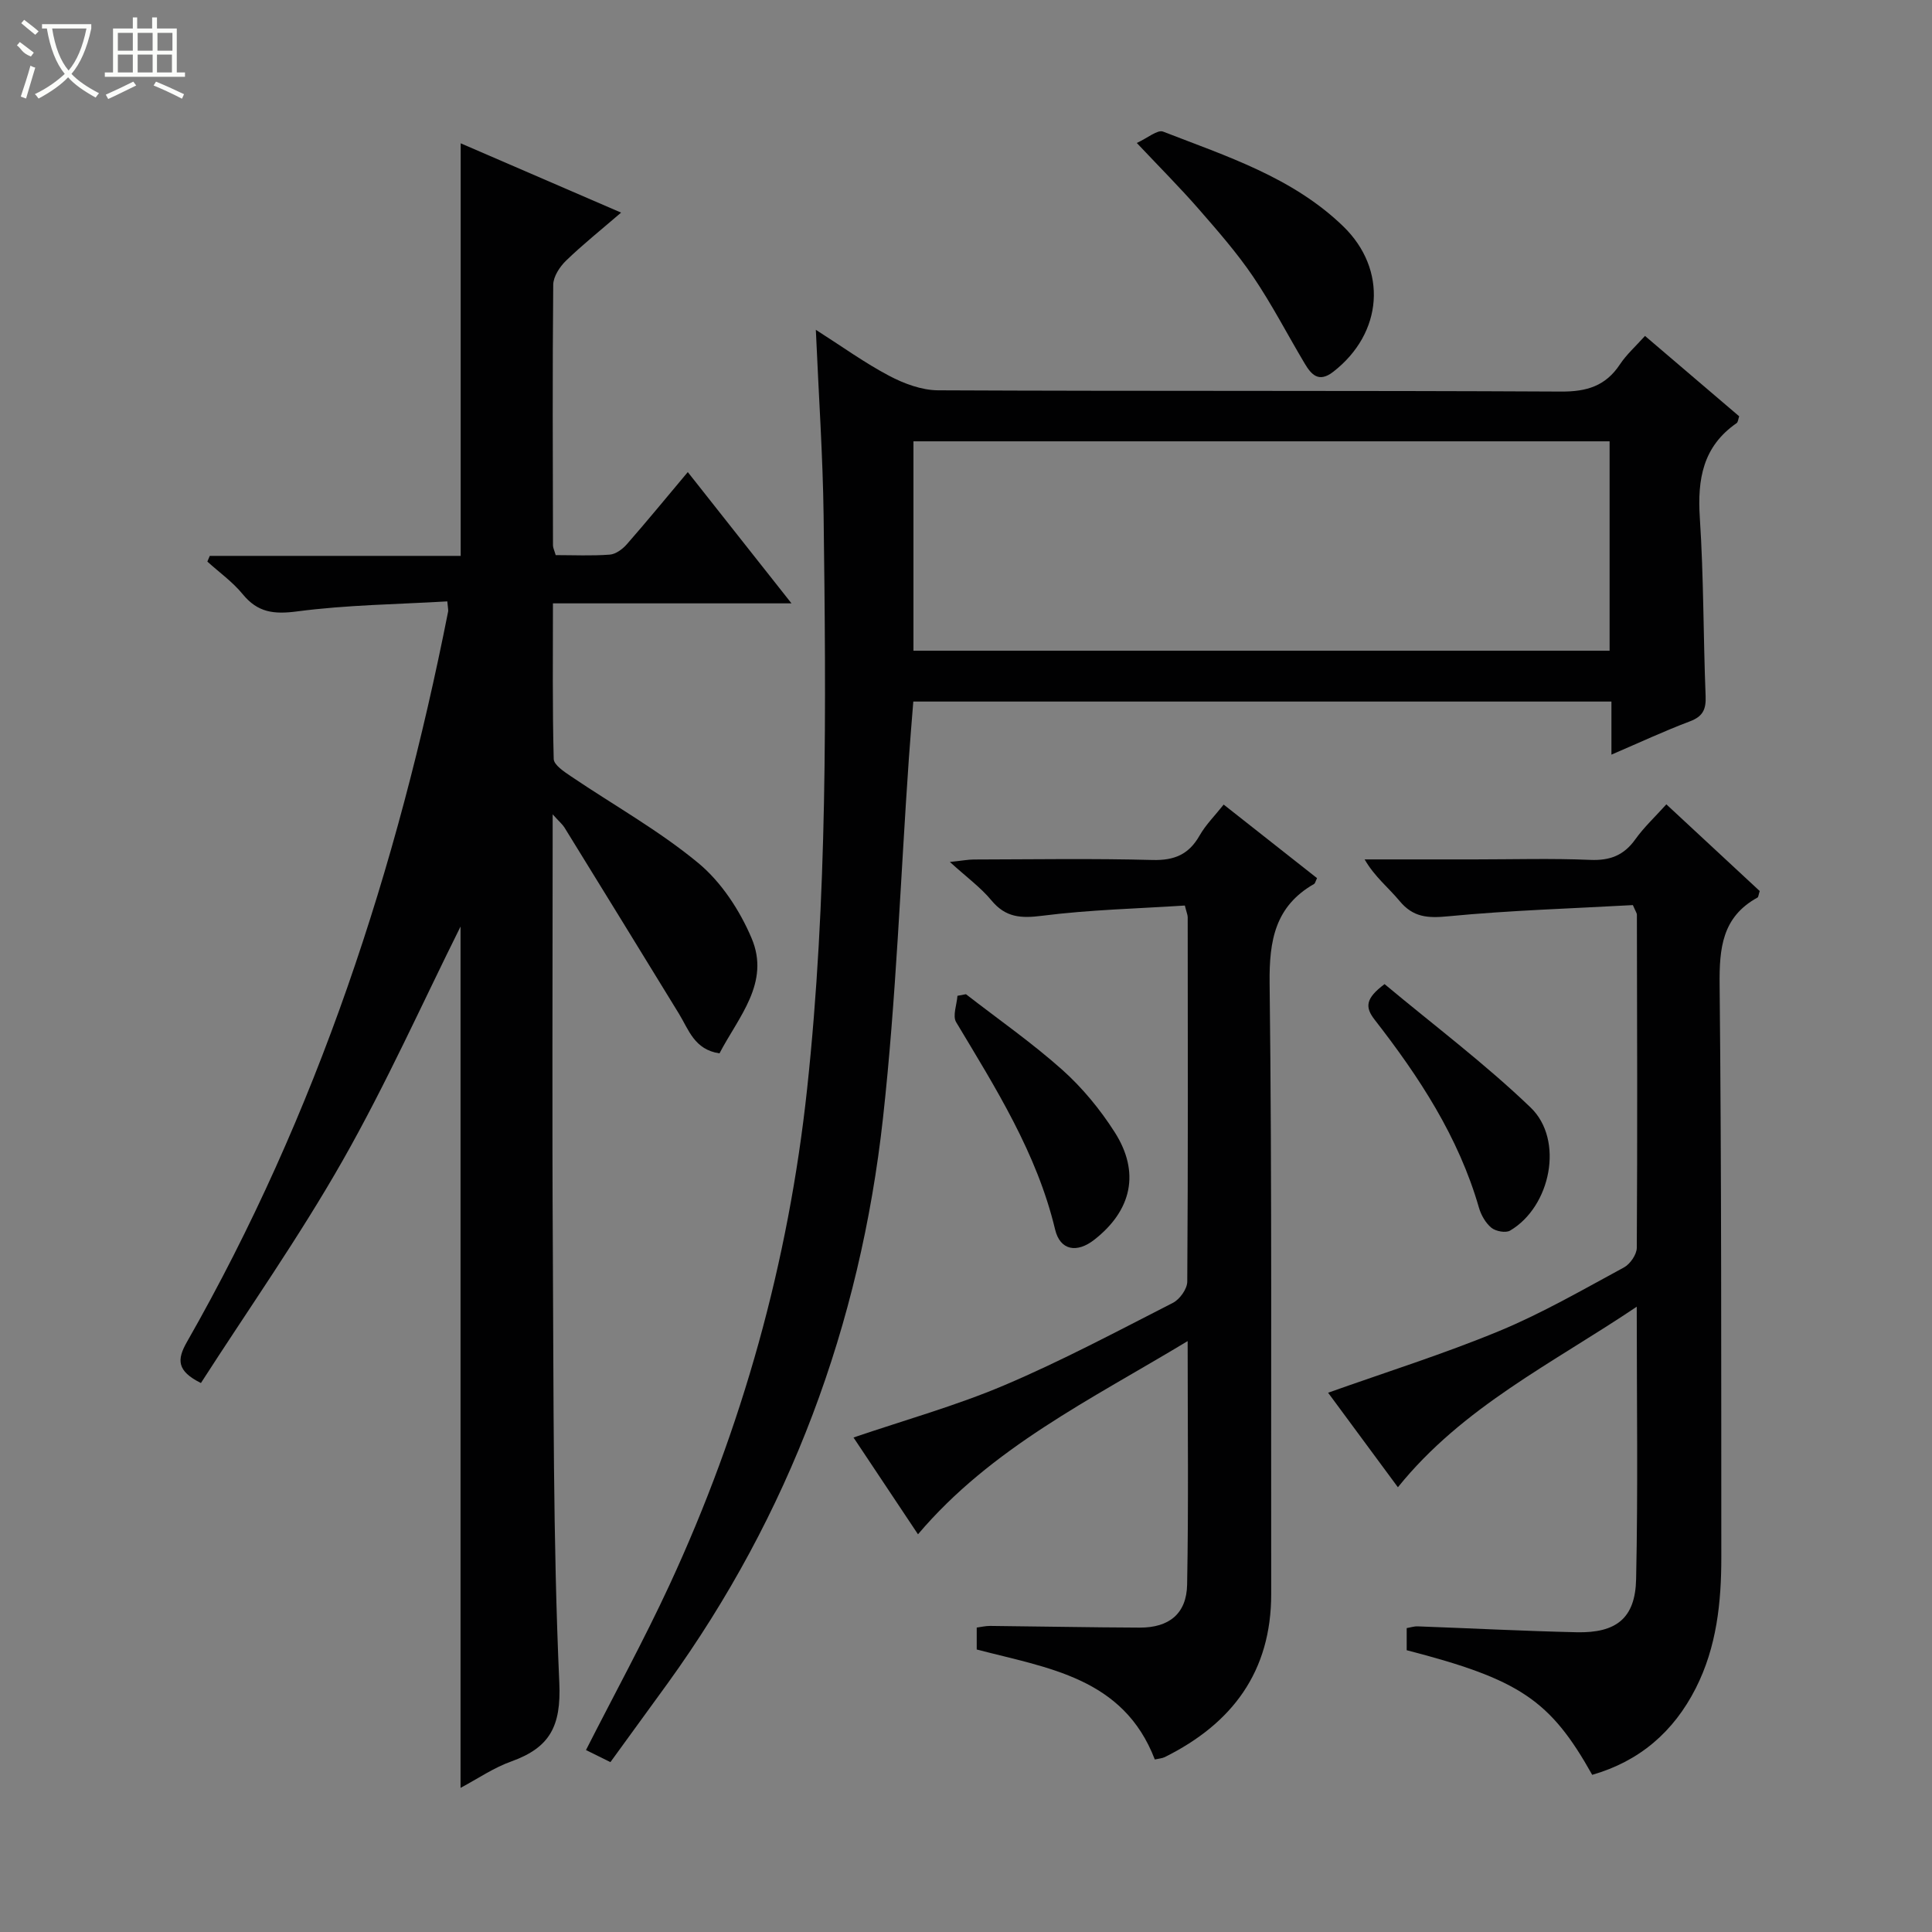 <svg enable-background="new 0 0 400 400" viewBox="0 0 400 400" xmlns="http://www.w3.org/2000/svg"><rect x="0" y="0" width="400" height="400" fill="#808080" stroke="none"/><g fill="#010102"><path d="m95.35 370.16c0-59.99 0-119.47 0-178.33-7.88 15.81-15.38 32.57-24.41 48.46-9.01 15.85-19.56 30.83-29.34 46.05-5.01-2.49-4.99-4.84-2.9-8.5 26.95-47.21 43.58-98.13 54.08-151.23.06-.31-.05-.66-.17-2.1-10.33.61-20.77.72-31.05 2.07-4.85.64-8.19.26-11.32-3.57-2.08-2.54-4.85-4.51-7.31-6.74.17-.39.33-.79.5-1.18h51.95c0-28.72 0-56.77 0-85.42 10.52 4.55 20.98 9.06 33.21 14.35-4.24 3.65-7.98 6.64-11.4 9.95-1.31 1.27-2.63 3.29-2.65 4.98-.17 17.99-.09 35.98-.05 53.98 0 .47.25.94.56 2 3.65 0 7.43.18 11.19-.1 1.25-.09 2.67-1.15 3.55-2.16 4.16-4.75 8.16-9.63 12.61-14.93 7.08 8.97 13.98 17.7 21.47 27.18-16.93 0-32.84 0-49.39 0 0 11-.12 21.61.16 32.21.03 1.25 2.17 2.65 3.59 3.61 8.81 5.96 18.2 11.2 26.34 17.94 4.76 3.94 8.6 9.8 11.04 15.57 3.91 9.21-2.71 16.28-6.65 23.84-5.2-.78-6.36-4.89-8.38-8.19-7.88-12.88-15.8-25.73-23.72-38.58-.4-.64-1.02-1.15-2.44-2.72v6.48c0 27.99-.13 55.98.04 83.97.18 29.8.01 59.62 1.34 89.38.4 9.01-2 13.37-9.84 16.22-3.68 1.29-6.99 3.58-10.61 5.51z"/><path d="m126.38 364.83c-1.96-.96-3.53-1.74-5.06-2.5 5.91-11.63 11.97-22.7 17.26-34.11 15.13-32.66 24.66-66.87 28.52-102.74 4.25-39.5 3.93-79.09 3.42-118.7-.16-12.45-1.02-24.9-1.61-38.5 5.5 3.51 10.16 6.88 15.19 9.53 3.07 1.62 6.72 2.98 10.12 3 43 .2 86 .03 128.99.26 5.34.03 9.22-1.16 12.18-5.63 1.36-2.05 3.26-3.74 5.19-5.89 6.6 5.63 13.02 11.12 19.5 16.64-.21.59-.23 1.21-.54 1.42-6.98 4.83-8.13 11.61-7.61 19.59.81 12.28.71 24.62 1.2 36.92.11 2.74-.55 4.2-3.23 5.22-5.26 1.98-10.36 4.36-16.27 6.9 0-3.99 0-7.38 0-10.99-48.38 0-96.16 0-144.54 0-.3 3.86-.64 7.75-.91 11.65-1.74 24.88-2.63 49.85-5.37 74.62-4.72 42.73-19.3 82-44.6 117.03-3.88 5.36-7.78 10.71-11.83 16.28zm62.74-230.11h144.13c0-14.59 0-28.99 0-43.35-48.22 0-96.12 0-144.13 0z"/><path d="m274.97 288.35c11.96-4.26 23.94-8.02 35.48-12.8 8.88-3.68 17.28-8.55 25.77-13.14 1.28-.69 2.65-2.68 2.66-4.07.14-22.99.07-45.99.02-68.98 0-.29-.23-.58-.83-1.97-12.48.7-25.4 1.08-38.24 2.32-4.23.41-7.25.23-10.06-3.17-2.28-2.75-5.16-5-7.24-8.61h22.73c8 0 16.01-.24 23.99.1 4.08.17 6.95-.93 9.32-4.25 1.8-2.52 4.12-4.68 6.43-7.25 6.65 6.18 13.06 12.13 19.33 17.95-.25.77-.26 1.24-.46 1.35-7.33 4.02-7.92 10.49-7.84 18.1.4 39.49.32 78.98.35 118.46.01 9.37-.96 18.61-5.29 27.14-4.59 9.04-11.66 15.12-21.44 17.93-8.69-15.5-15.04-19.76-38.41-25.8 0-1.39 0-2.84 0-4.58.74-.12 1.52-.39 2.28-.36 10.97.4 21.94.97 32.92 1.22 8.21.18 12.13-2.91 12.3-10.99.4-18.45.13-36.91.13-56.41-17.48 11.76-36.02 20.72-49.45 37.38-4.98-6.74-9.93-13.44-14.45-19.57z"/><path d="m239.09 364.28c-6.5-16.95-22.13-18.91-36.87-22.77 0-1.35 0-2.79 0-4.54.91-.12 1.85-.35 2.79-.34 10.32.1 20.65.31 30.97.35 6.05.02 9.69-2.87 9.8-8.9.31-16.44.11-32.89.11-50.42-20.09 12.13-40.63 22.06-55.83 40-4.3-6.46-8.8-13.21-13.35-20.04 10.71-3.65 21.27-6.59 31.27-10.84 11.89-5.05 23.34-11.16 34.86-17.04 1.41-.72 2.96-2.88 2.97-4.39.17-25.15.12-50.3.09-75.45 0-.46-.22-.93-.59-2.42-9.8.64-19.74.87-29.55 2.12-4.41.56-7.56.37-10.51-3.2-2.2-2.66-5.08-4.75-8.59-7.94 2.6-.27 3.79-.51 4.99-.51 12.33-.03 24.66-.23 36.97.1 4.52.12 7.51-1.14 9.74-5.06 1.29-2.26 3.21-4.16 4.99-6.41 6.66 5.24 13.03 10.26 19.33 15.23-.33.67-.39 1.07-.61 1.2-8.06 4.62-9.31 11.66-9.21 20.52.51 42.13.26 84.28.33 126.42.03 16.12-8.05 26.89-22.04 33.84-.56.27-1.23.3-2.06.49z"/><path d="m235.36 29.6c2.25-1.03 4.28-2.8 5.45-2.35 13.14 5.11 26.77 9.45 37.25 19.57 9.3 8.98 8.28 22.16-2.03 30.16-3.01 2.33-4.54.58-5.92-1.74-3.57-5.99-6.77-12.21-10.67-17.97-3.35-4.94-7.33-9.48-11.26-13.99-3.82-4.38-7.93-8.5-12.82-13.68z"/><path d="m199.99 205.84c6.69 5.19 13.66 10.05 19.96 15.67 4.15 3.71 7.83 8.19 10.83 12.89 5.31 8.3 3.55 16.19-4.2 22.26-3.6 2.83-7.09 2.26-8.13-2.1-3.78-15.82-12.3-29.26-20.49-42.93-.78-1.3.14-3.62.27-5.46.58-.11 1.17-.22 1.76-.33z"/><path d="m286.66 203.75c10.13 8.46 20.74 16.43 30.24 25.55 6.98 6.71 4.17 20.53-4.25 25.48-.91.54-2.97.15-3.87-.58-1.2-.99-2.14-2.63-2.58-4.16-4.22-14.65-12.39-27.1-21.61-38.94-1.97-2.55-1.95-4.35 2.07-7.35z"/></g><path d="m6.4 11.7c-2-.8-1.9-1.6-2.9-2.3l.6-.7c.9.7 1.9 1.4 2.9 2.2zm-2.1 8.3c.7-2.1 1.4-4.2 2-6.4.2.1.6.3 1 .4-.7 2.3-1.3 4.4-1.9 6.4zm3-12.8c-1.1-.9-2.1-1.7-2.9-2.4l.6-.7c1 .8 2 1.5 3 2.4zm1.4-1.3v-.9h10.2v.9c-.9 4.2-2.3 7.3-4.1 9.4 1.3 1.4 3.2 2.7 5.7 4-.2.2-.4.5-.7.9-2.5-1.4-4.4-2.7-5.7-4.2-1.4 1.5-3.5 3-6.1 4.4 0 0 0 0-.1-.1-.3-.4-.5-.7-.7-.8 2.7-1.3 4.7-2.8 6.2-4.2-1.8-2.2-3-5.3-3.7-9.4zm9.2 0h-7.1c.6 3.8 1.7 6.7 3.4 8.7 1.7-2 2.9-4.8 3.7-8.7z" fill="#fbfcfa"/><path d="m31.6 3.6h.9v2.3h4.1v9.1h1.7v.9h-16.6v-.9h1.7v-9.1h4.1v-2.3h.9v2.3h3.1v-2.3zm-4 13.3.6.8c-1.9.9-3.8 1.9-5.8 2.8-.2-.3-.3-.6-.5-.9 2-.9 3.9-1.8 5.7-2.7zm-3.2-10.1v3.7h3.1v-3.7zm0 4.5v3.7h3.1v-3.7zm4.1-4.5v3.7h3.1v-3.7zm0 4.5v3.7h3.1v-3.7zm9.1 9.1c-2.1-1.1-4.1-2-5.8-2.7l.5-.8c2.2.9 4.1 1.8 5.8 2.6l-.4.9zm-1.9-13.6h-3.1v3.7h3.1zm-3.2 4.5v3.7h3.1v-3.7z" fill="#fbfcfa"/></svg>